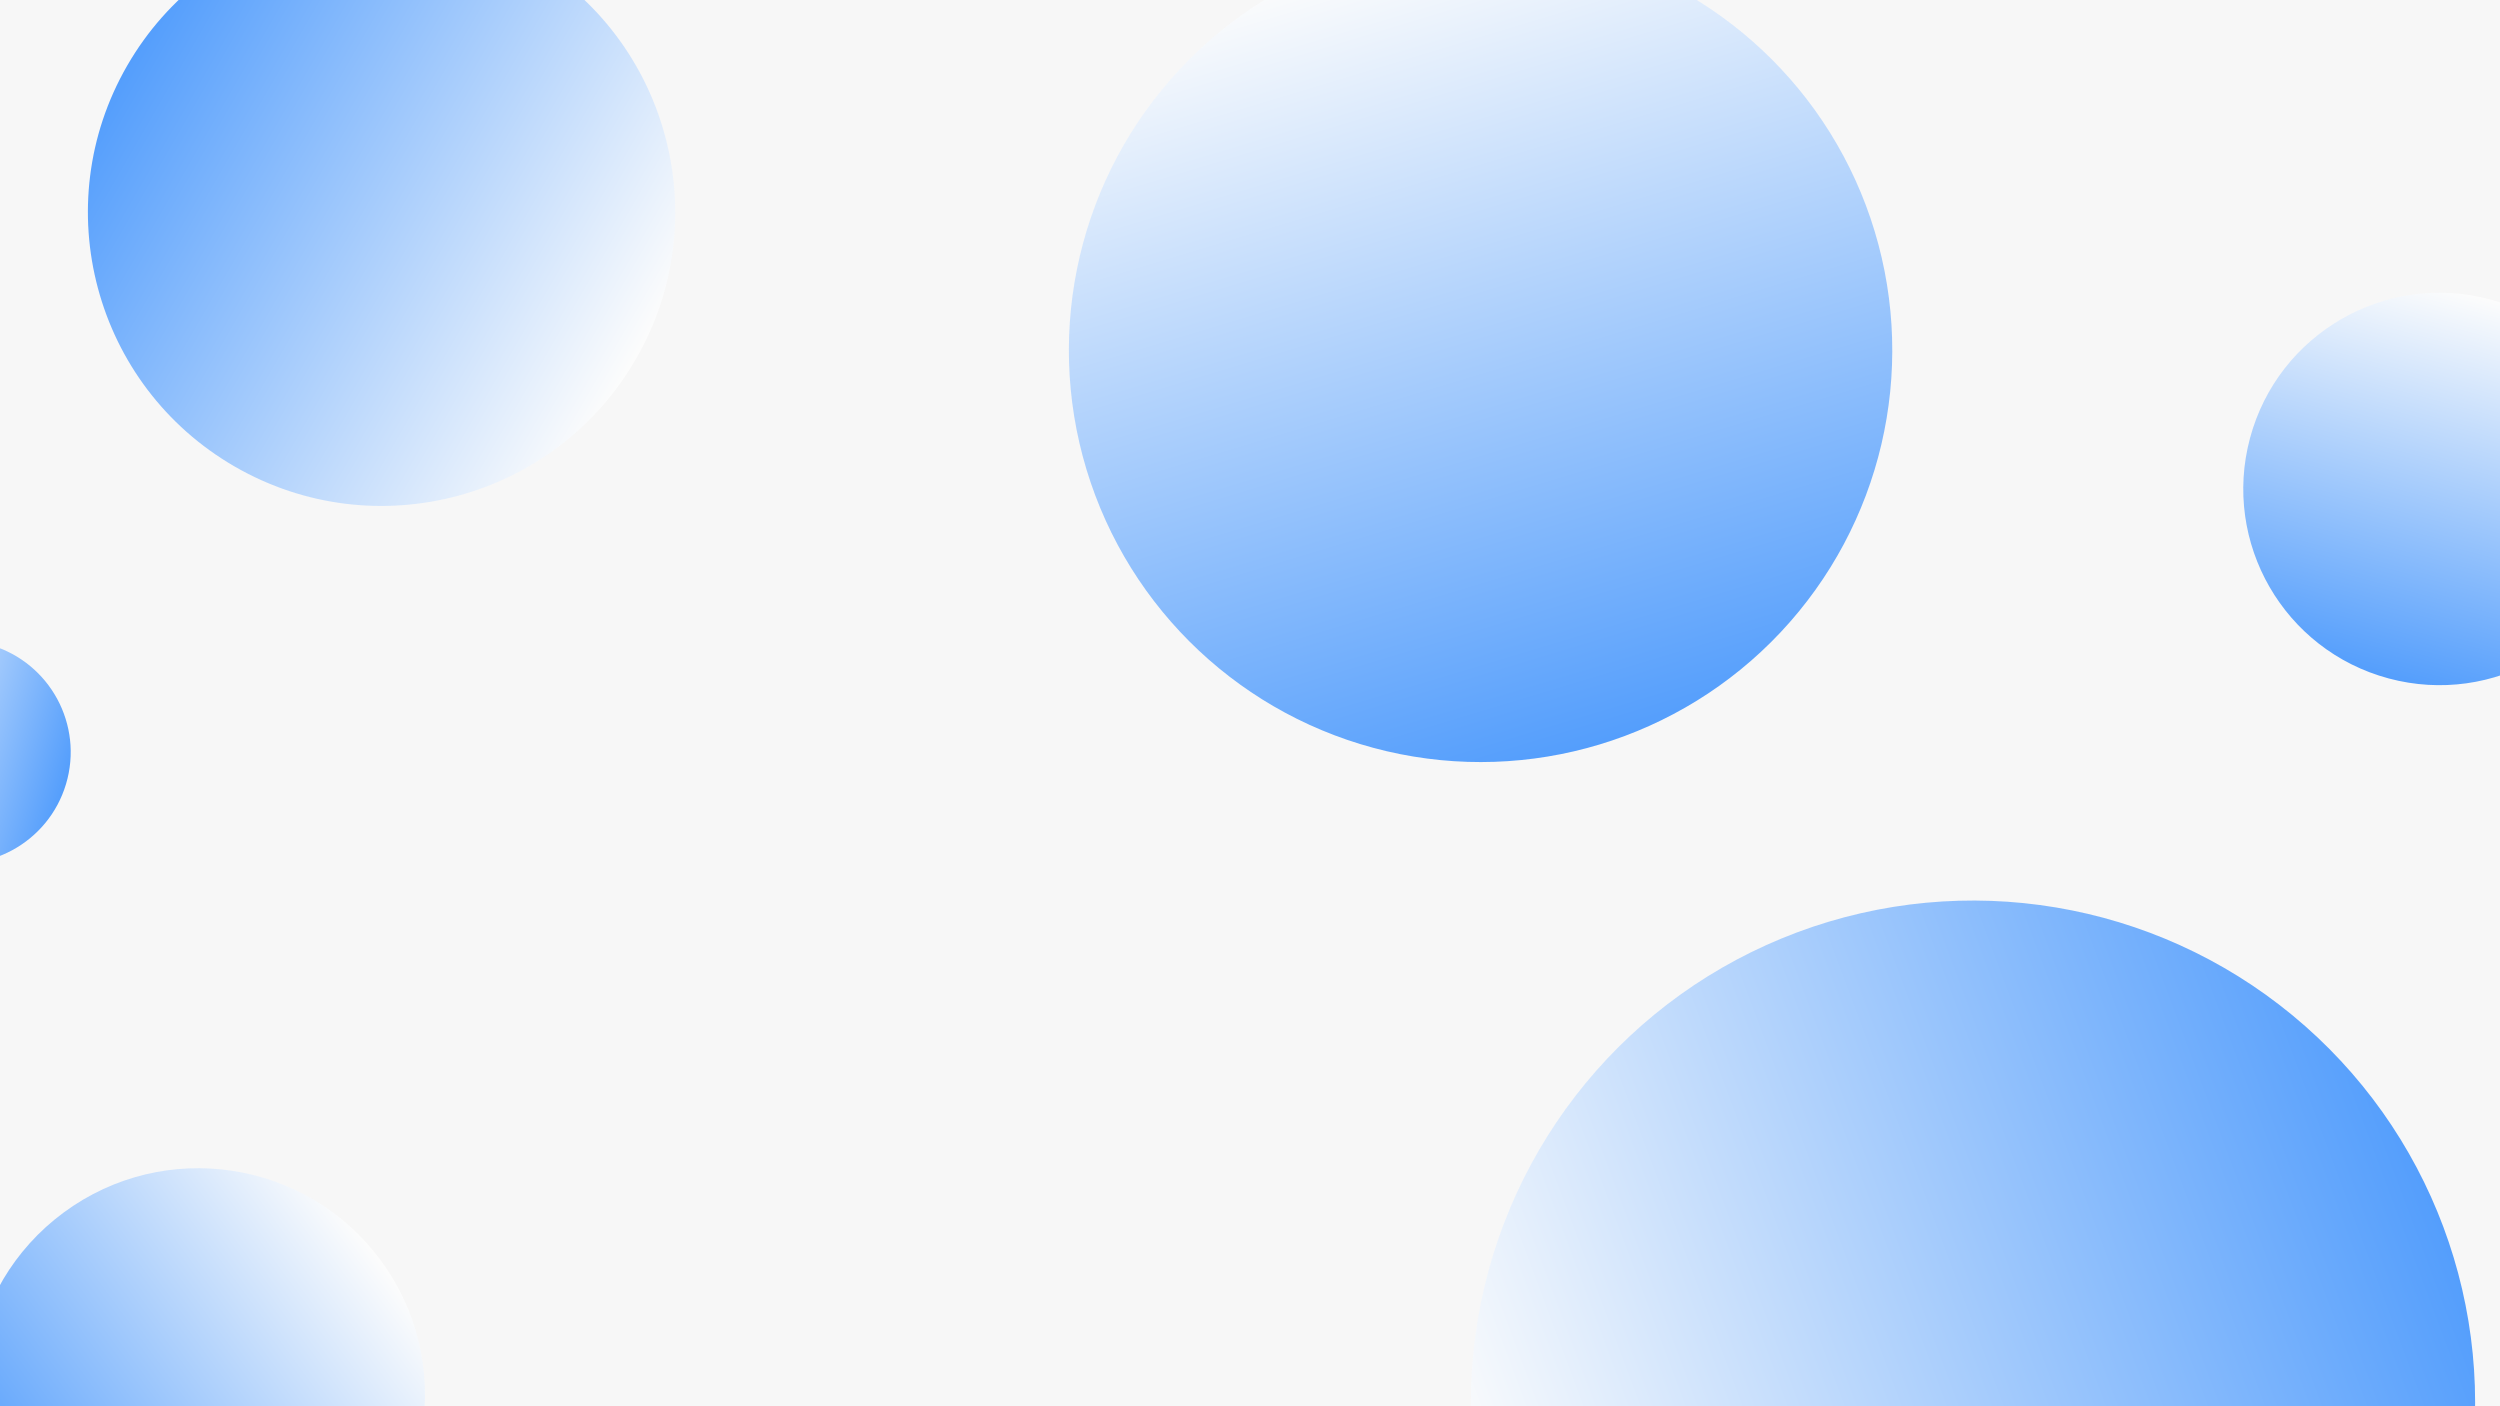 <svg width="1920" height="1080" viewBox="0 0 1920 1080" fill="none" xmlns="http://www.w3.org/2000/svg">
<rect x="0" y="0" width="1920" height="1080" fill="#333333" stroke="none"/>
<g clip-path="url(#clip0_1184_951)">
<rect width="1920" height="1080" fill="#F7F7F7"/>
<circle cx="1137.08" cy="269.079" r="316.182" transform="rotate(163.199 1137.08 269.079)" fill="url(#paint0_linear_1184_951)" fill-opacity="0.66"/>
<circle cx="1873.52" cy="375.521" r="150.661" transform="rotate(-165 1873.52 375.521)" fill="url(#paint1_linear_1184_951)" fill-opacity="0.66"/>
<circle cx="152.286" cy="1071.29" r="174.094" transform="rotate(-126.404 152.286 1071.29)" fill="url(#paint2_linear_1184_951)" fill-opacity="0.66"/>
<circle cx="-31.398" cy="577.602" r="85.689" transform="rotate(106.604 -31.398 577.602)" fill="url(#paint3_linear_1184_951)" fill-opacity="0.66"/>
<circle cx="293.039" cy="163.039" r="225.5" transform="rotate(-60 293.039 163.039)" fill="url(#paint4_linear_1184_951)" fill-opacity="0.66"/>
<circle cx="1515.26" cy="1077.26" r="385.637" transform="rotate(69.503 1515.26 1077.26)" fill="url(#paint5_linear_1184_951)" fill-opacity="0.66"/>
</g>
<defs>
<linearGradient id="paint0_linear_1184_951" x1="1137.08" y1="-47.103" x2="1137.08" y2="585.261" gradientUnits="userSpaceOnUse">
<stop stop-color="#0070FF"/>
<stop offset="1" stop-color="white"/>
</linearGradient>
<linearGradient id="paint1_linear_1184_951" x1="1873.52" y1="224.86" x2="1873.52" y2="526.182" gradientUnits="userSpaceOnUse">
<stop stop-color="#0070FF"/>
<stop offset="1" stop-color="white"/>
</linearGradient>
<linearGradient id="paint2_linear_1184_951" x1="152.286" y1="897.193" x2="152.286" y2="1245.38" gradientUnits="userSpaceOnUse">
<stop stop-color="#0070FF"/>
<stop offset="1" stop-color="white"/>
</linearGradient>
<linearGradient id="paint3_linear_1184_951" x1="-31.398" y1="491.913" x2="-31.398" y2="663.291" gradientUnits="userSpaceOnUse">
<stop stop-color="#0070FF"/>
<stop offset="1" stop-color="white"/>
</linearGradient>
<linearGradient id="paint4_linear_1184_951" x1="293.039" y1="-62.461" x2="293.039" y2="388.539" gradientUnits="userSpaceOnUse">
<stop stop-color="#0070FF"/>
<stop offset="1" stop-color="white"/>
</linearGradient>
<linearGradient id="paint5_linear_1184_951" x1="1515.26" y1="691.62" x2="1515.26" y2="1462.89" gradientUnits="userSpaceOnUse">
<stop stop-color="#0070FF"/>
<stop offset="1" stop-color="white"/>
</linearGradient>
<clipPath id="clip0_1184_951">
<rect width="1920" height="1080" fill="white"/>
</clipPath>
</defs>
</svg>
